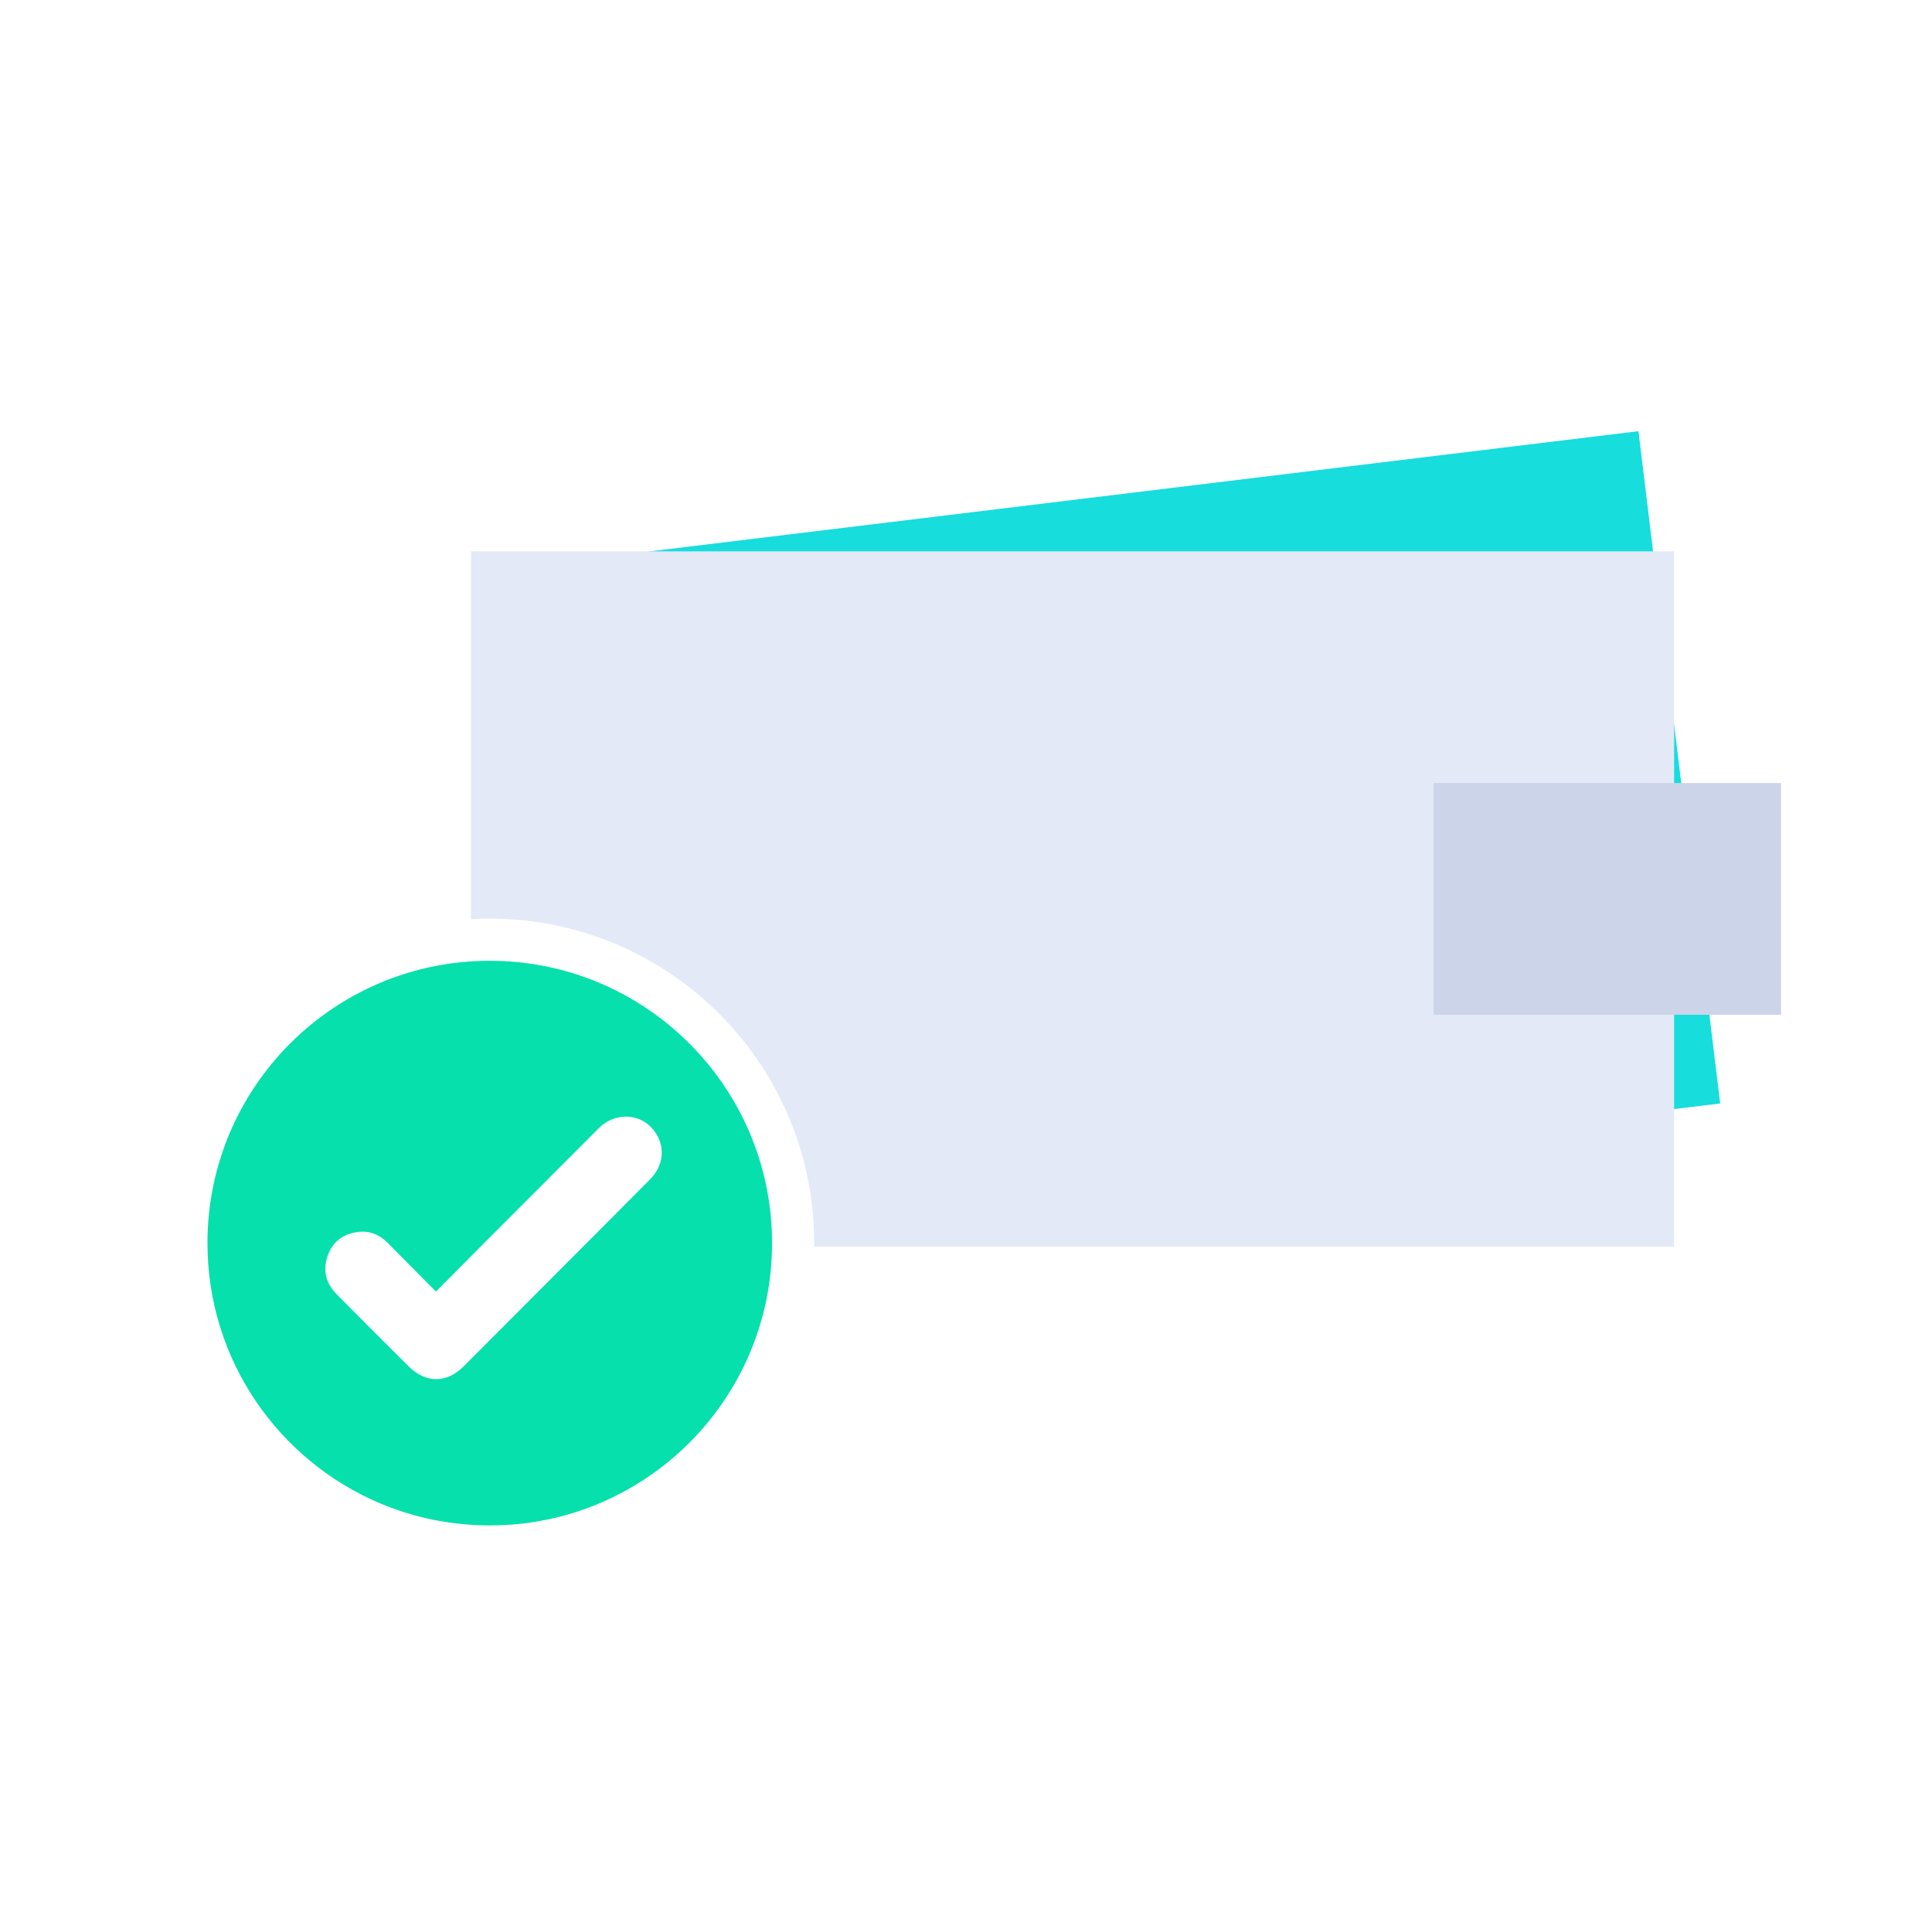 <svg width="121" height="120" viewBox="0 0 121 120" fill="none" xmlns="http://www.w3.org/2000/svg">
<rect x="30.191" y="35.805" width="72.958" height="42.41" transform="rotate(-6.931 30.191 35.805)" fill="#17DDDD"/>
<rect x="29.5" y="34.527" width="75.349" height="43.535" fill="#E4E9F7"/>
<rect x="89.777" y="49.035" width="21.767" height="14.512" fill="#CBD4E9"/>
<g filter="url(#filter0_d_12747_56875)">
<path d="M10 74.501C10 64.009 18.506 55.502 29 55.502C33.701 55.502 38.003 57.209 41.321 60.038C45.408 63.523 48 68.709 48 74.501C48 84.994 39.494 93.5 29 93.5C26.386 93.5 23.895 92.972 21.628 92.017C14.796 89.138 10 82.38 10 74.501Z" fill="#05E0AC" stroke="white" stroke-width="2.64"/>
<path d="M25.63 77.536C26.684 76.472 27.693 75.452 28.704 74.439C31.074 72.065 33.443 69.692 35.809 67.323C36.91 66.221 38.585 66.363 39.396 67.608C39.999 68.534 39.874 69.667 39.042 70.503C36.752 72.811 34.458 75.114 32.16 77.413C30.563 79.014 28.966 80.615 27.368 82.215C26.297 83.285 24.999 83.292 23.924 82.223C22.41 80.723 20.905 79.215 19.407 77.701C18.744 77.032 18.54 76.227 18.836 75.333C19.131 74.439 19.777 73.949 20.682 73.81C21.43 73.695 22.078 73.955 22.611 74.489C23.599 75.482 24.585 76.479 25.63 77.536Z" fill="white"/>
</g>
<defs>
<filter id="filter0_d_12747_56875" x="7.007" y="54.184" width="47.331" height="47.327" filterUnits="userSpaceOnUse" color-interpolation-filters="sRGB">
<feFlood flood-opacity="0" result="BackgroundImageFix"/>
<feColorMatrix in="SourceAlpha" type="matrix" values="0 0 0 0 0 0 0 0 0 0 0 0 0 0 0 0 0 0 127 0" result="hardAlpha"/>
<feOffset dx="1.673" dy="3.345"/>
<feGaussianBlur stdDeviation="1.673"/>
<feComposite in2="hardAlpha" operator="out"/>
<feColorMatrix type="matrix" values="0 0 0 0 0.454 0 0 0 0 0 0 0 0 0 0 0 0 0 0.07 0"/>
<feBlend mode="normal" in2="BackgroundImageFix" result="effect1_dropShadow_12747_56875"/>
<feBlend mode="normal" in="SourceGraphic" in2="effect1_dropShadow_12747_56875" result="shape"/>
</filter>
</defs>
</svg>
